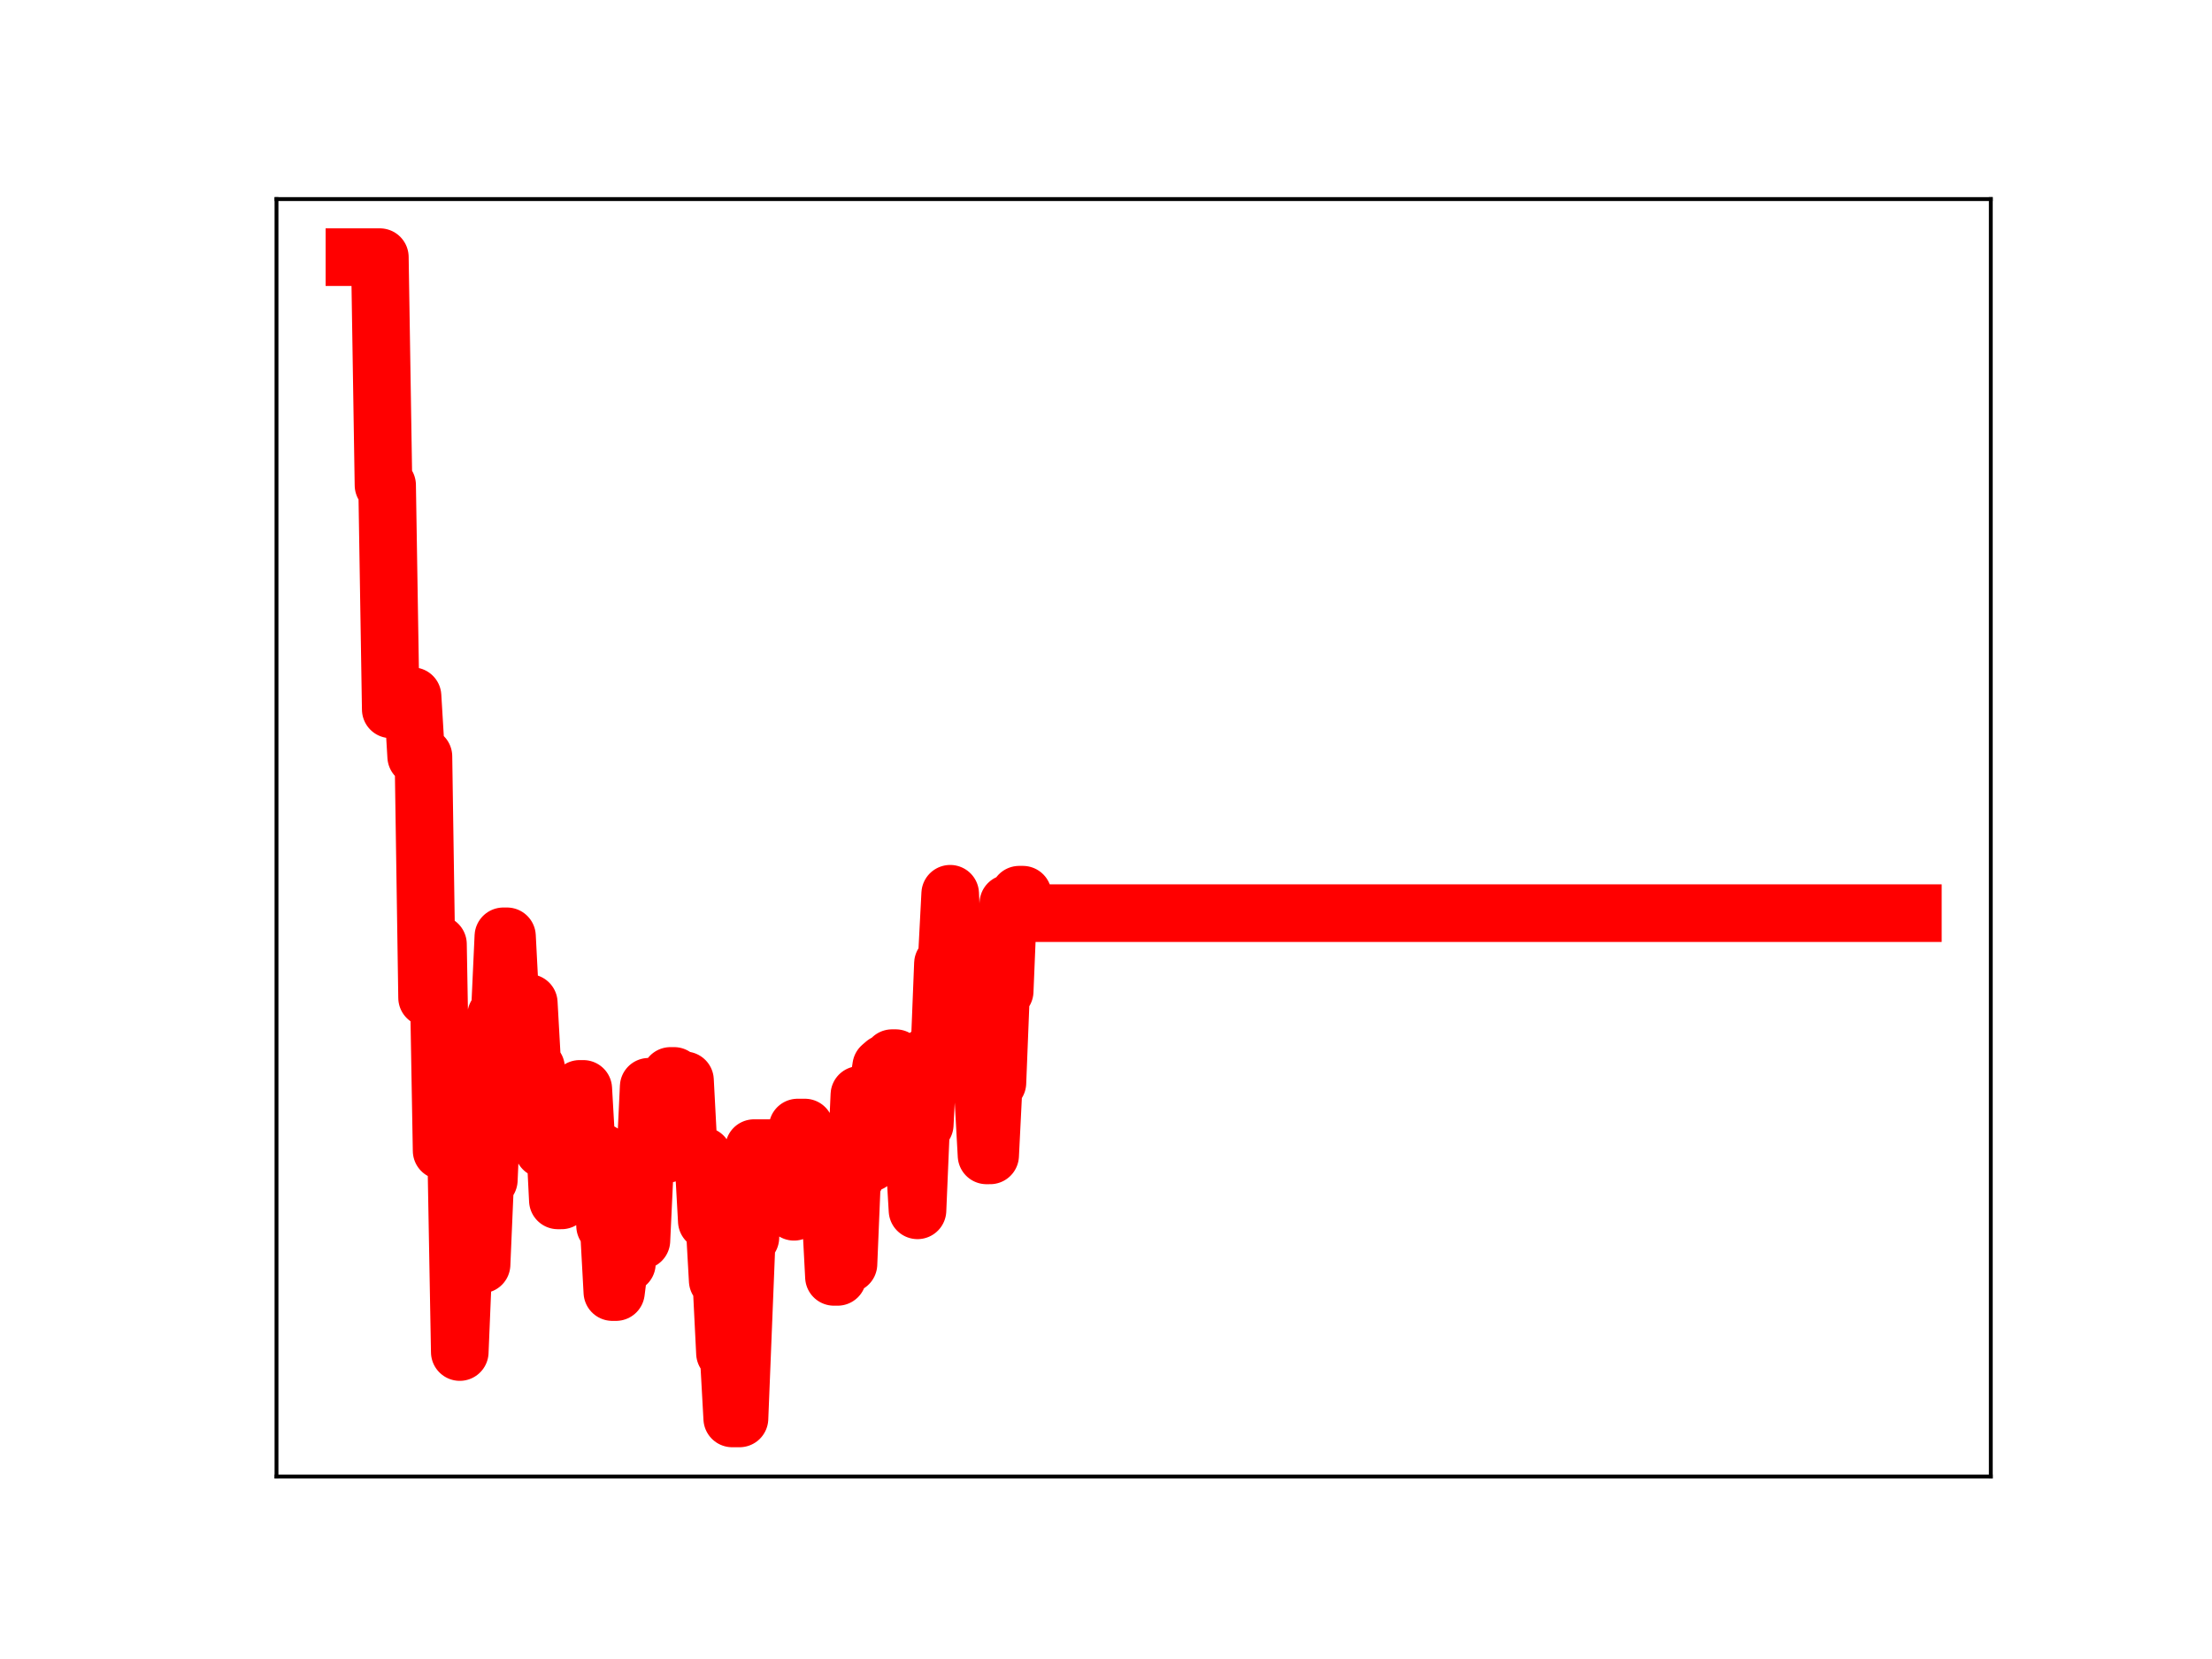 <?xml version="1.0" encoding="utf-8" standalone="no"?>
<!DOCTYPE svg PUBLIC "-//W3C//DTD SVG 1.1//EN"
  "http://www.w3.org/Graphics/SVG/1.1/DTD/svg11.dtd">
<!-- Created with matplotlib (https://matplotlib.org/) -->
<svg height="345.6pt" version="1.1" viewBox="0 0 460.8 345.6" width="460.8pt" xmlns="http://www.w3.org/2000/svg" xmlns:xlink="http://www.w3.org/1999/xlink">
 <defs>
  <style type="text/css">
*{stroke-linecap:butt;stroke-linejoin:round;}
  </style>
 </defs>
 <g id="figure_1">
  <g id="patch_1">
   <path d="M 0 345.6 
L 460.8 345.6 
L 460.8 0 
L 0 0 
z
" style="fill:#ffffff;"/>
  </g>
  <g id="axes_1">
   <g id="patch_2">
    <path d="M 57.6 307.584 
L 414.72 307.584 
L 414.72 41.472 
L 57.6 41.472 
z
" style="fill:#ffffff;"/>
   </g>
   <g id="line2d_1">
    <path clip-path="url(#pe9390fea68)" d="M 73.833 53.568 
L 79.13 53.568 
L 79.887 101.063 
L 80.644 101.063 
L 81.4 147.776 
L 82.914 147.776 
L 83.671 146.88 
L 85.184 146.88 
L 85.941 145.022 
L 86.698 157.586 
L 88.211 157.586 
L 88.968 207.838 
L 89.725 196.695 
L 91.238 196.695 
L 91.995 239.716 
L 95.022 239.716 
L 95.779 281.657 
L 96.536 263.405 
L 100.32 263.405 
L 101.076 245.814 
L 101.833 245.814 
L 103.347 211.512 
L 104.104 211.512 
L 104.86 195.05 
L 105.617 195.05 
L 106.374 209.69 
L 107.131 209.69 
L 107.887 225.848 
L 108.644 225.848 
L 109.401 208.929 
L 110.158 208.929 
L 110.914 222.459 
L 111.671 222.459 
L 112.428 237.158 
L 113.185 239.39 
L 113.942 239.39 
L 114.698 235.001 
L 115.455 235.001 
L 116.212 250.066 
L 116.969 250.066 
L 117.725 244.747 
L 118.482 245.016 
L 119.996 245.016 
L 120.752 226.834 
L 121.509 226.834 
L 122.266 240.073 
L 125.293 240.029 
L 126.05 255.371 
L 126.807 255.371 
L 127.563 269.164 
L 128.32 269.164 
L 129.077 263.234 
L 130.591 263.234 
L 131.347 245.144 
L 132.104 245.144 
L 132.861 258.425 
L 133.618 258.425 
L 135.131 226.391 
L 138.158 226.391 
L 138.915 240.4 
L 139.672 224.133 
L 140.429 224.133 
L 141.185 225.052 
L 142.699 225.052 
L 143.456 239.458 
L 144.212 239.458 
L 144.969 240.791 
L 146.483 240.791 
L 147.239 254.36 
L 147.996 254.36 
L 148.753 253.322 
L 149.51 266.761 
L 150.267 266.761 
L 151.023 281.877 
L 151.78 281.877 
L 152.537 295.488 
L 154.05 295.488 
L 155.564 257.805 
L 156.321 257.805 
L 157.077 239.174 
L 164.645 239.174 
L 165.402 252.437 
L 166.159 234.887 
L 167.672 234.887 
L 168.429 249.719 
L 169.186 249.719 
L 169.943 244.408 
L 170.699 244.408 
L 171.456 239.473 
L 172.213 251.59 
L 172.97 251.59 
L 173.726 266 
L 174.483 266 
L 175.24 263.314 
L 176.754 263.314 
L 177.51 245.076 
L 178.267 245.076 
L 179.024 228.081 
L 179.781 228.081 
L 180.537 242.243 
L 181.294 242.243 
L 182.051 227.094 
L 182.808 227.094 
L 183.564 222.179 
L 184.321 221.526 
L 185.078 221.526 
L 185.835 220.429 
L 186.592 220.429 
L 187.348 221.498 
L 188.105 238.44 
L 188.862 238.44 
L 189.619 239.37 
L 190.375 239.37 
L 191.132 252.135 
L 191.889 234.267 
L 192.646 234.267 
L 193.402 219.761 
L 195.673 219.761 
L 196.43 200.728 
L 197.186 200.728 
L 197.943 186.183 
L 198.7 202.512 
L 199.457 202.512 
L 200.213 217.159 
L 200.97 217.159 
L 201.727 200.321 
L 202.484 200.321 
L 203.24 213.338 
L 203.997 213.338 
L 205.511 240.692 
L 206.268 240.692 
L 207.024 225.564 
L 207.781 225.564 
L 208.538 206.494 
L 209.295 206.494 
L 210.051 188.197 
L 211.565 188.197 
L 212.322 186.379 
L 213.078 186.379 
L 213.835 190.225 
L 398.487 190.225 
L 398.487 190.225 
" style="fill:none;stroke:#ff0000;stroke-linecap:square;stroke-width:12;"/>
    <defs>
     <path d="M 0 3 
C 0.796 3 1.559 2.684 2.121 2.121 
C 2.684 1.559 3 0.796 3 0 
C 3 -0.796 2.684 -1.559 2.121 -2.121 
C 1.559 -2.684 0.796 -3 0 -3 
C -0.796 -3 -1.559 -2.684 -2.121 -2.121 
C -2.684 -1.559 -3 -0.796 -3 0 
C -3 0.796 -2.684 1.559 -2.121 2.121 
C -1.559 2.684 -0.796 3 0 3 
z
" id="m826815e03c" style="stroke:#ff0000;"/>
    </defs>
    <g clip-path="url(#pe9390fea68)">
     <use style="fill:#ff0000;stroke:#ff0000;" x="73.833" xlink:href="#m826815e03c" y="53.568"/>
     <use style="fill:#ff0000;stroke:#ff0000;" x="74.589" xlink:href="#m826815e03c" y="53.568"/>
     <use style="fill:#ff0000;stroke:#ff0000;" x="75.346" xlink:href="#m826815e03c" y="53.568"/>
     <use style="fill:#ff0000;stroke:#ff0000;" x="76.103" xlink:href="#m826815e03c" y="53.568"/>
     <use style="fill:#ff0000;stroke:#ff0000;" x="76.86" xlink:href="#m826815e03c" y="53.568"/>
     <use style="fill:#ff0000;stroke:#ff0000;" x="77.617" xlink:href="#m826815e03c" y="53.568"/>
     <use style="fill:#ff0000;stroke:#ff0000;" x="78.373" xlink:href="#m826815e03c" y="53.568"/>
     <use style="fill:#ff0000;stroke:#ff0000;" x="79.13" xlink:href="#m826815e03c" y="53.568"/>
     <use style="fill:#ff0000;stroke:#ff0000;" x="79.887" xlink:href="#m826815e03c" y="101.063"/>
     <use style="fill:#ff0000;stroke:#ff0000;" x="80.644" xlink:href="#m826815e03c" y="101.063"/>
     <use style="fill:#ff0000;stroke:#ff0000;" x="81.4" xlink:href="#m826815e03c" y="147.776"/>
     <use style="fill:#ff0000;stroke:#ff0000;" x="82.157" xlink:href="#m826815e03c" y="147.776"/>
     <use style="fill:#ff0000;stroke:#ff0000;" x="82.914" xlink:href="#m826815e03c" y="147.776"/>
     <use style="fill:#ff0000;stroke:#ff0000;" x="83.671" xlink:href="#m826815e03c" y="146.88"/>
     <use style="fill:#ff0000;stroke:#ff0000;" x="84.428" xlink:href="#m826815e03c" y="146.88"/>
     <use style="fill:#ff0000;stroke:#ff0000;" x="85.184" xlink:href="#m826815e03c" y="146.88"/>
     <use style="fill:#ff0000;stroke:#ff0000;" x="85.941" xlink:href="#m826815e03c" y="145.022"/>
     <use style="fill:#ff0000;stroke:#ff0000;" x="86.698" xlink:href="#m826815e03c" y="157.586"/>
     <use style="fill:#ff0000;stroke:#ff0000;" x="87.455" xlink:href="#m826815e03c" y="157.586"/>
     <use style="fill:#ff0000;stroke:#ff0000;" x="88.211" xlink:href="#m826815e03c" y="157.586"/>
     <use style="fill:#ff0000;stroke:#ff0000;" x="88.968" xlink:href="#m826815e03c" y="207.838"/>
     <use style="fill:#ff0000;stroke:#ff0000;" x="89.725" xlink:href="#m826815e03c" y="196.695"/>
     <use style="fill:#ff0000;stroke:#ff0000;" x="90.482" xlink:href="#m826815e03c" y="196.695"/>
     <use style="fill:#ff0000;stroke:#ff0000;" x="91.238" xlink:href="#m826815e03c" y="196.695"/>
     <use style="fill:#ff0000;stroke:#ff0000;" x="91.995" xlink:href="#m826815e03c" y="239.716"/>
     <use style="fill:#ff0000;stroke:#ff0000;" x="92.752" xlink:href="#m826815e03c" y="239.716"/>
     <use style="fill:#ff0000;stroke:#ff0000;" x="93.509" xlink:href="#m826815e03c" y="239.716"/>
     <use style="fill:#ff0000;stroke:#ff0000;" x="94.266" xlink:href="#m826815e03c" y="239.716"/>
     <use style="fill:#ff0000;stroke:#ff0000;" x="95.022" xlink:href="#m826815e03c" y="239.716"/>
     <use style="fill:#ff0000;stroke:#ff0000;" x="95.779" xlink:href="#m826815e03c" y="281.657"/>
     <use style="fill:#ff0000;stroke:#ff0000;" x="96.536" xlink:href="#m826815e03c" y="263.405"/>
     <use style="fill:#ff0000;stroke:#ff0000;" x="97.293" xlink:href="#m826815e03c" y="263.405"/>
     <use style="fill:#ff0000;stroke:#ff0000;" x="98.049" xlink:href="#m826815e03c" y="263.405"/>
     <use style="fill:#ff0000;stroke:#ff0000;" x="98.806" xlink:href="#m826815e03c" y="263.405"/>
     <use style="fill:#ff0000;stroke:#ff0000;" x="99.563" xlink:href="#m826815e03c" y="263.405"/>
     <use style="fill:#ff0000;stroke:#ff0000;" x="100.32" xlink:href="#m826815e03c" y="263.405"/>
     <use style="fill:#ff0000;stroke:#ff0000;" x="101.076" xlink:href="#m826815e03c" y="245.814"/>
     <use style="fill:#ff0000;stroke:#ff0000;" x="101.833" xlink:href="#m826815e03c" y="245.814"/>
     <use style="fill:#ff0000;stroke:#ff0000;" x="102.59" xlink:href="#m826815e03c" y="228.346"/>
     <use style="fill:#ff0000;stroke:#ff0000;" x="103.347" xlink:href="#m826815e03c" y="211.512"/>
     <use style="fill:#ff0000;stroke:#ff0000;" x="104.104" xlink:href="#m826815e03c" y="211.512"/>
     <use style="fill:#ff0000;stroke:#ff0000;" x="104.86" xlink:href="#m826815e03c" y="195.05"/>
     <use style="fill:#ff0000;stroke:#ff0000;" x="105.617" xlink:href="#m826815e03c" y="195.05"/>
     <use style="fill:#ff0000;stroke:#ff0000;" x="106.374" xlink:href="#m826815e03c" y="209.69"/>
     <use style="fill:#ff0000;stroke:#ff0000;" x="107.131" xlink:href="#m826815e03c" y="209.69"/>
     <use style="fill:#ff0000;stroke:#ff0000;" x="107.887" xlink:href="#m826815e03c" y="225.848"/>
     <use style="fill:#ff0000;stroke:#ff0000;" x="108.644" xlink:href="#m826815e03c" y="225.848"/>
     <use style="fill:#ff0000;stroke:#ff0000;" x="109.401" xlink:href="#m826815e03c" y="208.929"/>
     <use style="fill:#ff0000;stroke:#ff0000;" x="110.158" xlink:href="#m826815e03c" y="208.929"/>
     <use style="fill:#ff0000;stroke:#ff0000;" x="110.914" xlink:href="#m826815e03c" y="222.459"/>
     <use style="fill:#ff0000;stroke:#ff0000;" x="111.671" xlink:href="#m826815e03c" y="222.459"/>
     <use style="fill:#ff0000;stroke:#ff0000;" x="112.428" xlink:href="#m826815e03c" y="237.158"/>
     <use style="fill:#ff0000;stroke:#ff0000;" x="113.185" xlink:href="#m826815e03c" y="239.39"/>
     <use style="fill:#ff0000;stroke:#ff0000;" x="113.942" xlink:href="#m826815e03c" y="239.39"/>
     <use style="fill:#ff0000;stroke:#ff0000;" x="114.698" xlink:href="#m826815e03c" y="235.001"/>
     <use style="fill:#ff0000;stroke:#ff0000;" x="115.455" xlink:href="#m826815e03c" y="235.001"/>
     <use style="fill:#ff0000;stroke:#ff0000;" x="116.212" xlink:href="#m826815e03c" y="250.066"/>
     <use style="fill:#ff0000;stroke:#ff0000;" x="116.969" xlink:href="#m826815e03c" y="250.066"/>
     <use style="fill:#ff0000;stroke:#ff0000;" x="117.725" xlink:href="#m826815e03c" y="244.747"/>
     <use style="fill:#ff0000;stroke:#ff0000;" x="118.482" xlink:href="#m826815e03c" y="245.016"/>
     <use style="fill:#ff0000;stroke:#ff0000;" x="119.239" xlink:href="#m826815e03c" y="245.016"/>
     <use style="fill:#ff0000;stroke:#ff0000;" x="119.996" xlink:href="#m826815e03c" y="245.016"/>
     <use style="fill:#ff0000;stroke:#ff0000;" x="120.752" xlink:href="#m826815e03c" y="226.834"/>
     <use style="fill:#ff0000;stroke:#ff0000;" x="121.509" xlink:href="#m826815e03c" y="226.834"/>
     <use style="fill:#ff0000;stroke:#ff0000;" x="122.266" xlink:href="#m826815e03c" y="240.073"/>
     <use style="fill:#ff0000;stroke:#ff0000;" x="123.023" xlink:href="#m826815e03c" y="240.073"/>
     <use style="fill:#ff0000;stroke:#ff0000;" x="123.78" xlink:href="#m826815e03c" y="240.029"/>
     <use style="fill:#ff0000;stroke:#ff0000;" x="124.536" xlink:href="#m826815e03c" y="240.029"/>
     <use style="fill:#ff0000;stroke:#ff0000;" x="125.293" xlink:href="#m826815e03c" y="240.029"/>
     <use style="fill:#ff0000;stroke:#ff0000;" x="126.05" xlink:href="#m826815e03c" y="255.371"/>
     <use style="fill:#ff0000;stroke:#ff0000;" x="126.807" xlink:href="#m826815e03c" y="255.371"/>
     <use style="fill:#ff0000;stroke:#ff0000;" x="127.563" xlink:href="#m826815e03c" y="269.164"/>
     <use style="fill:#ff0000;stroke:#ff0000;" x="128.32" xlink:href="#m826815e03c" y="269.164"/>
     <use style="fill:#ff0000;stroke:#ff0000;" x="129.077" xlink:href="#m826815e03c" y="263.234"/>
     <use style="fill:#ff0000;stroke:#ff0000;" x="129.834" xlink:href="#m826815e03c" y="263.234"/>
     <use style="fill:#ff0000;stroke:#ff0000;" x="130.591" xlink:href="#m826815e03c" y="263.234"/>
     <use style="fill:#ff0000;stroke:#ff0000;" x="131.347" xlink:href="#m826815e03c" y="245.144"/>
     <use style="fill:#ff0000;stroke:#ff0000;" x="132.104" xlink:href="#m826815e03c" y="245.144"/>
     <use style="fill:#ff0000;stroke:#ff0000;" x="132.861" xlink:href="#m826815e03c" y="258.425"/>
     <use style="fill:#ff0000;stroke:#ff0000;" x="133.618" xlink:href="#m826815e03c" y="258.425"/>
     <use style="fill:#ff0000;stroke:#ff0000;" x="134.374" xlink:href="#m826815e03c" y="242.872"/>
     <use style="fill:#ff0000;stroke:#ff0000;" x="135.131" xlink:href="#m826815e03c" y="226.391"/>
     <use style="fill:#ff0000;stroke:#ff0000;" x="135.888" xlink:href="#m826815e03c" y="226.391"/>
     <use style="fill:#ff0000;stroke:#ff0000;" x="136.645" xlink:href="#m826815e03c" y="226.391"/>
     <use style="fill:#ff0000;stroke:#ff0000;" x="137.401" xlink:href="#m826815e03c" y="226.391"/>
     <use style="fill:#ff0000;stroke:#ff0000;" x="138.158" xlink:href="#m826815e03c" y="226.391"/>
     <use style="fill:#ff0000;stroke:#ff0000;" x="138.915" xlink:href="#m826815e03c" y="240.4"/>
     <use style="fill:#ff0000;stroke:#ff0000;" x="139.672" xlink:href="#m826815e03c" y="224.133"/>
     <use style="fill:#ff0000;stroke:#ff0000;" x="140.429" xlink:href="#m826815e03c" y="224.133"/>
     <use style="fill:#ff0000;stroke:#ff0000;" x="141.185" xlink:href="#m826815e03c" y="225.052"/>
     <use style="fill:#ff0000;stroke:#ff0000;" x="141.942" xlink:href="#m826815e03c" y="225.052"/>
     <use style="fill:#ff0000;stroke:#ff0000;" x="142.699" xlink:href="#m826815e03c" y="225.052"/>
     <use style="fill:#ff0000;stroke:#ff0000;" x="143.456" xlink:href="#m826815e03c" y="239.458"/>
     <use style="fill:#ff0000;stroke:#ff0000;" x="144.212" xlink:href="#m826815e03c" y="239.458"/>
     <use style="fill:#ff0000;stroke:#ff0000;" x="144.969" xlink:href="#m826815e03c" y="240.791"/>
     <use style="fill:#ff0000;stroke:#ff0000;" x="145.726" xlink:href="#m826815e03c" y="240.791"/>
     <use style="fill:#ff0000;stroke:#ff0000;" x="146.483" xlink:href="#m826815e03c" y="240.791"/>
     <use style="fill:#ff0000;stroke:#ff0000;" x="147.239" xlink:href="#m826815e03c" y="254.36"/>
     <use style="fill:#ff0000;stroke:#ff0000;" x="147.996" xlink:href="#m826815e03c" y="254.36"/>
     <use style="fill:#ff0000;stroke:#ff0000;" x="148.753" xlink:href="#m826815e03c" y="253.322"/>
     <use style="fill:#ff0000;stroke:#ff0000;" x="149.51" xlink:href="#m826815e03c" y="266.761"/>
     <use style="fill:#ff0000;stroke:#ff0000;" x="150.267" xlink:href="#m826815e03c" y="266.761"/>
     <use style="fill:#ff0000;stroke:#ff0000;" x="151.023" xlink:href="#m826815e03c" y="281.877"/>
     <use style="fill:#ff0000;stroke:#ff0000;" x="151.78" xlink:href="#m826815e03c" y="281.877"/>
     <use style="fill:#ff0000;stroke:#ff0000;" x="152.537" xlink:href="#m826815e03c" y="295.488"/>
     <use style="fill:#ff0000;stroke:#ff0000;" x="153.294" xlink:href="#m826815e03c" y="295.488"/>
     <use style="fill:#ff0000;stroke:#ff0000;" x="154.05" xlink:href="#m826815e03c" y="295.488"/>
     <use style="fill:#ff0000;stroke:#ff0000;" x="154.807" xlink:href="#m826815e03c" y="276.557"/>
     <use style="fill:#ff0000;stroke:#ff0000;" x="155.564" xlink:href="#m826815e03c" y="257.805"/>
     <use style="fill:#ff0000;stroke:#ff0000;" x="156.321" xlink:href="#m826815e03c" y="257.805"/>
     <use style="fill:#ff0000;stroke:#ff0000;" x="157.077" xlink:href="#m826815e03c" y="239.174"/>
     <use style="fill:#ff0000;stroke:#ff0000;" x="157.834" xlink:href="#m826815e03c" y="239.174"/>
     <use style="fill:#ff0000;stroke:#ff0000;" x="158.591" xlink:href="#m826815e03c" y="239.174"/>
     <use style="fill:#ff0000;stroke:#ff0000;" x="159.348" xlink:href="#m826815e03c" y="239.174"/>
     <use style="fill:#ff0000;stroke:#ff0000;" x="160.105" xlink:href="#m826815e03c" y="239.174"/>
     <use style="fill:#ff0000;stroke:#ff0000;" x="160.861" xlink:href="#m826815e03c" y="239.174"/>
     <use style="fill:#ff0000;stroke:#ff0000;" x="161.618" xlink:href="#m826815e03c" y="239.174"/>
     <use style="fill:#ff0000;stroke:#ff0000;" x="162.375" xlink:href="#m826815e03c" y="239.174"/>
     <use style="fill:#ff0000;stroke:#ff0000;" x="163.132" xlink:href="#m826815e03c" y="239.174"/>
     <use style="fill:#ff0000;stroke:#ff0000;" x="163.888" xlink:href="#m826815e03c" y="239.174"/>
     <use style="fill:#ff0000;stroke:#ff0000;" x="164.645" xlink:href="#m826815e03c" y="239.174"/>
     <use style="fill:#ff0000;stroke:#ff0000;" x="165.402" xlink:href="#m826815e03c" y="252.437"/>
     <use style="fill:#ff0000;stroke:#ff0000;" x="166.159" xlink:href="#m826815e03c" y="234.887"/>
     <use style="fill:#ff0000;stroke:#ff0000;" x="166.915" xlink:href="#m826815e03c" y="234.887"/>
     <use style="fill:#ff0000;stroke:#ff0000;" x="167.672" xlink:href="#m826815e03c" y="234.887"/>
     <use style="fill:#ff0000;stroke:#ff0000;" x="168.429" xlink:href="#m826815e03c" y="249.719"/>
     <use style="fill:#ff0000;stroke:#ff0000;" x="169.186" xlink:href="#m826815e03c" y="249.719"/>
     <use style="fill:#ff0000;stroke:#ff0000;" x="169.943" xlink:href="#m826815e03c" y="244.408"/>
     <use style="fill:#ff0000;stroke:#ff0000;" x="170.699" xlink:href="#m826815e03c" y="244.408"/>
     <use style="fill:#ff0000;stroke:#ff0000;" x="171.456" xlink:href="#m826815e03c" y="239.473"/>
     <use style="fill:#ff0000;stroke:#ff0000;" x="172.213" xlink:href="#m826815e03c" y="251.59"/>
     <use style="fill:#ff0000;stroke:#ff0000;" x="172.97" xlink:href="#m826815e03c" y="251.59"/>
     <use style="fill:#ff0000;stroke:#ff0000;" x="173.726" xlink:href="#m826815e03c" y="266"/>
     <use style="fill:#ff0000;stroke:#ff0000;" x="174.483" xlink:href="#m826815e03c" y="266"/>
     <use style="fill:#ff0000;stroke:#ff0000;" x="175.24" xlink:href="#m826815e03c" y="263.314"/>
     <use style="fill:#ff0000;stroke:#ff0000;" x="175.997" xlink:href="#m826815e03c" y="263.314"/>
     <use style="fill:#ff0000;stroke:#ff0000;" x="176.754" xlink:href="#m826815e03c" y="263.314"/>
     <use style="fill:#ff0000;stroke:#ff0000;" x="177.51" xlink:href="#m826815e03c" y="245.076"/>
     <use style="fill:#ff0000;stroke:#ff0000;" x="178.267" xlink:href="#m826815e03c" y="245.076"/>
     <use style="fill:#ff0000;stroke:#ff0000;" x="179.024" xlink:href="#m826815e03c" y="228.081"/>
     <use style="fill:#ff0000;stroke:#ff0000;" x="179.781" xlink:href="#m826815e03c" y="228.081"/>
     <use style="fill:#ff0000;stroke:#ff0000;" x="180.537" xlink:href="#m826815e03c" y="242.243"/>
     <use style="fill:#ff0000;stroke:#ff0000;" x="181.294" xlink:href="#m826815e03c" y="242.243"/>
     <use style="fill:#ff0000;stroke:#ff0000;" x="182.051" xlink:href="#m826815e03c" y="227.094"/>
     <use style="fill:#ff0000;stroke:#ff0000;" x="182.808" xlink:href="#m826815e03c" y="227.094"/>
     <use style="fill:#ff0000;stroke:#ff0000;" x="183.564" xlink:href="#m826815e03c" y="222.179"/>
     <use style="fill:#ff0000;stroke:#ff0000;" x="184.321" xlink:href="#m826815e03c" y="221.526"/>
     <use style="fill:#ff0000;stroke:#ff0000;" x="185.078" xlink:href="#m826815e03c" y="221.526"/>
     <use style="fill:#ff0000;stroke:#ff0000;" x="185.835" xlink:href="#m826815e03c" y="220.429"/>
     <use style="fill:#ff0000;stroke:#ff0000;" x="186.592" xlink:href="#m826815e03c" y="220.429"/>
     <use style="fill:#ff0000;stroke:#ff0000;" x="187.348" xlink:href="#m826815e03c" y="221.498"/>
     <use style="fill:#ff0000;stroke:#ff0000;" x="188.105" xlink:href="#m826815e03c" y="238.44"/>
     <use style="fill:#ff0000;stroke:#ff0000;" x="188.862" xlink:href="#m826815e03c" y="238.44"/>
     <use style="fill:#ff0000;stroke:#ff0000;" x="189.619" xlink:href="#m826815e03c" y="239.37"/>
     <use style="fill:#ff0000;stroke:#ff0000;" x="190.375" xlink:href="#m826815e03c" y="239.37"/>
     <use style="fill:#ff0000;stroke:#ff0000;" x="191.132" xlink:href="#m826815e03c" y="252.135"/>
     <use style="fill:#ff0000;stroke:#ff0000;" x="191.889" xlink:href="#m826815e03c" y="234.267"/>
     <use style="fill:#ff0000;stroke:#ff0000;" x="192.646" xlink:href="#m826815e03c" y="234.267"/>
     <use style="fill:#ff0000;stroke:#ff0000;" x="193.402" xlink:href="#m826815e03c" y="219.761"/>
     <use style="fill:#ff0000;stroke:#ff0000;" x="194.159" xlink:href="#m826815e03c" y="219.761"/>
     <use style="fill:#ff0000;stroke:#ff0000;" x="194.916" xlink:href="#m826815e03c" y="219.761"/>
     <use style="fill:#ff0000;stroke:#ff0000;" x="195.673" xlink:href="#m826815e03c" y="219.761"/>
     <use style="fill:#ff0000;stroke:#ff0000;" x="196.43" xlink:href="#m826815e03c" y="200.728"/>
     <use style="fill:#ff0000;stroke:#ff0000;" x="197.186" xlink:href="#m826815e03c" y="200.728"/>
     <use style="fill:#ff0000;stroke:#ff0000;" x="197.943" xlink:href="#m826815e03c" y="186.183"/>
     <use style="fill:#ff0000;stroke:#ff0000;" x="198.7" xlink:href="#m826815e03c" y="202.512"/>
     <use style="fill:#ff0000;stroke:#ff0000;" x="199.457" xlink:href="#m826815e03c" y="202.512"/>
     <use style="fill:#ff0000;stroke:#ff0000;" x="200.213" xlink:href="#m826815e03c" y="217.159"/>
     <use style="fill:#ff0000;stroke:#ff0000;" x="200.97" xlink:href="#m826815e03c" y="217.159"/>
     <use style="fill:#ff0000;stroke:#ff0000;" x="201.727" xlink:href="#m826815e03c" y="200.321"/>
     <use style="fill:#ff0000;stroke:#ff0000;" x="202.484" xlink:href="#m826815e03c" y="200.321"/>
     <use style="fill:#ff0000;stroke:#ff0000;" x="203.24" xlink:href="#m826815e03c" y="213.338"/>
     <use style="fill:#ff0000;stroke:#ff0000;" x="203.997" xlink:href="#m826815e03c" y="213.338"/>
     <use style="fill:#ff0000;stroke:#ff0000;" x="204.754" xlink:href="#m826815e03c" y="226.774"/>
     <use style="fill:#ff0000;stroke:#ff0000;" x="205.511" xlink:href="#m826815e03c" y="240.692"/>
     <use style="fill:#ff0000;stroke:#ff0000;" x="206.268" xlink:href="#m826815e03c" y="240.692"/>
     <use style="fill:#ff0000;stroke:#ff0000;" x="207.024" xlink:href="#m826815e03c" y="225.564"/>
     <use style="fill:#ff0000;stroke:#ff0000;" x="207.781" xlink:href="#m826815e03c" y="225.564"/>
     <use style="fill:#ff0000;stroke:#ff0000;" x="208.538" xlink:href="#m826815e03c" y="206.494"/>
     <use style="fill:#ff0000;stroke:#ff0000;" x="209.295" xlink:href="#m826815e03c" y="206.494"/>
     <use style="fill:#ff0000;stroke:#ff0000;" x="210.051" xlink:href="#m826815e03c" y="188.197"/>
     <use style="fill:#ff0000;stroke:#ff0000;" x="210.808" xlink:href="#m826815e03c" y="188.197"/>
     <use style="fill:#ff0000;stroke:#ff0000;" x="211.565" xlink:href="#m826815e03c" y="188.197"/>
     <use style="fill:#ff0000;stroke:#ff0000;" x="212.322" xlink:href="#m826815e03c" y="186.379"/>
     <use style="fill:#ff0000;stroke:#ff0000;" x="213.078" xlink:href="#m826815e03c" y="186.379"/>
     <use style="fill:#ff0000;stroke:#ff0000;" x="213.835" xlink:href="#m826815e03c" y="190.225"/>
     <use style="fill:#ff0000;stroke:#ff0000;" x="214.592" xlink:href="#m826815e03c" y="190.225"/>
     <use style="fill:#ff0000;stroke:#ff0000;" x="215.349" xlink:href="#m826815e03c" y="190.225"/>
     <use style="fill:#ff0000;stroke:#ff0000;" x="216.106" xlink:href="#m826815e03c" y="190.225"/>
     <use style="fill:#ff0000;stroke:#ff0000;" x="216.862" xlink:href="#m826815e03c" y="190.225"/>
     <use style="fill:#ff0000;stroke:#ff0000;" x="217.619" xlink:href="#m826815e03c" y="190.225"/>
     <use style="fill:#ff0000;stroke:#ff0000;" x="218.376" xlink:href="#m826815e03c" y="190.225"/>
     <use style="fill:#ff0000;stroke:#ff0000;" x="219.133" xlink:href="#m826815e03c" y="190.225"/>
     <use style="fill:#ff0000;stroke:#ff0000;" x="219.889" xlink:href="#m826815e03c" y="190.225"/>
     <use style="fill:#ff0000;stroke:#ff0000;" x="220.646" xlink:href="#m826815e03c" y="190.225"/>
     <use style="fill:#ff0000;stroke:#ff0000;" x="221.403" xlink:href="#m826815e03c" y="190.225"/>
     <use style="fill:#ff0000;stroke:#ff0000;" x="222.16" xlink:href="#m826815e03c" y="190.225"/>
     <use style="fill:#ff0000;stroke:#ff0000;" x="222.917" xlink:href="#m826815e03c" y="190.225"/>
     <use style="fill:#ff0000;stroke:#ff0000;" x="223.673" xlink:href="#m826815e03c" y="190.225"/>
     <use style="fill:#ff0000;stroke:#ff0000;" x="224.43" xlink:href="#m826815e03c" y="190.225"/>
     <use style="fill:#ff0000;stroke:#ff0000;" x="225.187" xlink:href="#m826815e03c" y="190.225"/>
     <use style="fill:#ff0000;stroke:#ff0000;" x="225.944" xlink:href="#m826815e03c" y="190.225"/>
     <use style="fill:#ff0000;stroke:#ff0000;" x="226.7" xlink:href="#m826815e03c" y="190.225"/>
     <use style="fill:#ff0000;stroke:#ff0000;" x="227.457" xlink:href="#m826815e03c" y="190.225"/>
     <use style="fill:#ff0000;stroke:#ff0000;" x="228.214" xlink:href="#m826815e03c" y="190.225"/>
     <use style="fill:#ff0000;stroke:#ff0000;" x="228.971" xlink:href="#m826815e03c" y="190.225"/>
     <use style="fill:#ff0000;stroke:#ff0000;" x="229.727" xlink:href="#m826815e03c" y="190.225"/>
     <use style="fill:#ff0000;stroke:#ff0000;" x="230.484" xlink:href="#m826815e03c" y="190.225"/>
     <use style="fill:#ff0000;stroke:#ff0000;" x="231.241" xlink:href="#m826815e03c" y="190.225"/>
     <use style="fill:#ff0000;stroke:#ff0000;" x="231.998" xlink:href="#m826815e03c" y="190.225"/>
     <use style="fill:#ff0000;stroke:#ff0000;" x="232.755" xlink:href="#m826815e03c" y="190.225"/>
     <use style="fill:#ff0000;stroke:#ff0000;" x="233.511" xlink:href="#m826815e03c" y="190.225"/>
     <use style="fill:#ff0000;stroke:#ff0000;" x="234.268" xlink:href="#m826815e03c" y="190.225"/>
     <use style="fill:#ff0000;stroke:#ff0000;" x="235.025" xlink:href="#m826815e03c" y="190.225"/>
     <use style="fill:#ff0000;stroke:#ff0000;" x="235.782" xlink:href="#m826815e03c" y="190.225"/>
     <use style="fill:#ff0000;stroke:#ff0000;" x="236.538" xlink:href="#m826815e03c" y="190.225"/>
     <use style="fill:#ff0000;stroke:#ff0000;" x="237.295" xlink:href="#m826815e03c" y="190.225"/>
     <use style="fill:#ff0000;stroke:#ff0000;" x="238.052" xlink:href="#m826815e03c" y="190.225"/>
     <use style="fill:#ff0000;stroke:#ff0000;" x="238.809" xlink:href="#m826815e03c" y="190.225"/>
     <use style="fill:#ff0000;stroke:#ff0000;" x="239.565" xlink:href="#m826815e03c" y="190.225"/>
     <use style="fill:#ff0000;stroke:#ff0000;" x="240.322" xlink:href="#m826815e03c" y="190.225"/>
     <use style="fill:#ff0000;stroke:#ff0000;" x="241.079" xlink:href="#m826815e03c" y="190.225"/>
     <use style="fill:#ff0000;stroke:#ff0000;" x="241.836" xlink:href="#m826815e03c" y="190.225"/>
     <use style="fill:#ff0000;stroke:#ff0000;" x="242.593" xlink:href="#m826815e03c" y="190.225"/>
     <use style="fill:#ff0000;stroke:#ff0000;" x="243.349" xlink:href="#m826815e03c" y="190.225"/>
     <use style="fill:#ff0000;stroke:#ff0000;" x="244.106" xlink:href="#m826815e03c" y="190.225"/>
     <use style="fill:#ff0000;stroke:#ff0000;" x="244.863" xlink:href="#m826815e03c" y="190.225"/>
     <use style="fill:#ff0000;stroke:#ff0000;" x="245.62" xlink:href="#m826815e03c" y="190.225"/>
     <use style="fill:#ff0000;stroke:#ff0000;" x="246.376" xlink:href="#m826815e03c" y="190.225"/>
     <use style="fill:#ff0000;stroke:#ff0000;" x="247.133" xlink:href="#m826815e03c" y="190.225"/>
     <use style="fill:#ff0000;stroke:#ff0000;" x="247.89" xlink:href="#m826815e03c" y="190.225"/>
     <use style="fill:#ff0000;stroke:#ff0000;" x="248.647" xlink:href="#m826815e03c" y="190.225"/>
     <use style="fill:#ff0000;stroke:#ff0000;" x="249.403" xlink:href="#m826815e03c" y="190.225"/>
     <use style="fill:#ff0000;stroke:#ff0000;" x="250.16" xlink:href="#m826815e03c" y="190.225"/>
     <use style="fill:#ff0000;stroke:#ff0000;" x="250.917" xlink:href="#m826815e03c" y="190.225"/>
     <use style="fill:#ff0000;stroke:#ff0000;" x="251.674" xlink:href="#m826815e03c" y="190.225"/>
     <use style="fill:#ff0000;stroke:#ff0000;" x="252.431" xlink:href="#m826815e03c" y="190.225"/>
     <use style="fill:#ff0000;stroke:#ff0000;" x="253.187" xlink:href="#m826815e03c" y="190.225"/>
     <use style="fill:#ff0000;stroke:#ff0000;" x="253.944" xlink:href="#m826815e03c" y="190.225"/>
     <use style="fill:#ff0000;stroke:#ff0000;" x="254.701" xlink:href="#m826815e03c" y="190.225"/>
     <use style="fill:#ff0000;stroke:#ff0000;" x="255.458" xlink:href="#m826815e03c" y="190.225"/>
     <use style="fill:#ff0000;stroke:#ff0000;" x="256.214" xlink:href="#m826815e03c" y="190.225"/>
     <use style="fill:#ff0000;stroke:#ff0000;" x="256.971" xlink:href="#m826815e03c" y="190.225"/>
     <use style="fill:#ff0000;stroke:#ff0000;" x="257.728" xlink:href="#m826815e03c" y="190.225"/>
     <use style="fill:#ff0000;stroke:#ff0000;" x="258.485" xlink:href="#m826815e03c" y="190.225"/>
     <use style="fill:#ff0000;stroke:#ff0000;" x="259.241" xlink:href="#m826815e03c" y="190.225"/>
     <use style="fill:#ff0000;stroke:#ff0000;" x="259.998" xlink:href="#m826815e03c" y="190.225"/>
     <use style="fill:#ff0000;stroke:#ff0000;" x="260.755" xlink:href="#m826815e03c" y="190.225"/>
     <use style="fill:#ff0000;stroke:#ff0000;" x="261.512" xlink:href="#m826815e03c" y="190.225"/>
     <use style="fill:#ff0000;stroke:#ff0000;" x="262.269" xlink:href="#m826815e03c" y="190.225"/>
     <use style="fill:#ff0000;stroke:#ff0000;" x="263.025" xlink:href="#m826815e03c" y="190.225"/>
     <use style="fill:#ff0000;stroke:#ff0000;" x="263.782" xlink:href="#m826815e03c" y="190.225"/>
     <use style="fill:#ff0000;stroke:#ff0000;" x="264.539" xlink:href="#m826815e03c" y="190.225"/>
     <use style="fill:#ff0000;stroke:#ff0000;" x="265.296" xlink:href="#m826815e03c" y="190.225"/>
     <use style="fill:#ff0000;stroke:#ff0000;" x="266.052" xlink:href="#m826815e03c" y="190.225"/>
     <use style="fill:#ff0000;stroke:#ff0000;" x="266.809" xlink:href="#m826815e03c" y="190.225"/>
     <use style="fill:#ff0000;stroke:#ff0000;" x="267.566" xlink:href="#m826815e03c" y="190.225"/>
     <use style="fill:#ff0000;stroke:#ff0000;" x="268.323" xlink:href="#m826815e03c" y="190.225"/>
     <use style="fill:#ff0000;stroke:#ff0000;" x="269.08" xlink:href="#m826815e03c" y="190.225"/>
     <use style="fill:#ff0000;stroke:#ff0000;" x="269.836" xlink:href="#m826815e03c" y="190.225"/>
     <use style="fill:#ff0000;stroke:#ff0000;" x="270.593" xlink:href="#m826815e03c" y="190.225"/>
     <use style="fill:#ff0000;stroke:#ff0000;" x="271.35" xlink:href="#m826815e03c" y="190.225"/>
     <use style="fill:#ff0000;stroke:#ff0000;" x="272.107" xlink:href="#m826815e03c" y="190.225"/>
     <use style="fill:#ff0000;stroke:#ff0000;" x="272.863" xlink:href="#m826815e03c" y="190.225"/>
     <use style="fill:#ff0000;stroke:#ff0000;" x="273.62" xlink:href="#m826815e03c" y="190.225"/>
     <use style="fill:#ff0000;stroke:#ff0000;" x="274.377" xlink:href="#m826815e03c" y="190.225"/>
     <use style="fill:#ff0000;stroke:#ff0000;" x="275.134" xlink:href="#m826815e03c" y="190.225"/>
     <use style="fill:#ff0000;stroke:#ff0000;" x="275.89" xlink:href="#m826815e03c" y="190.225"/>
     <use style="fill:#ff0000;stroke:#ff0000;" x="276.647" xlink:href="#m826815e03c" y="190.225"/>
     <use style="fill:#ff0000;stroke:#ff0000;" x="277.404" xlink:href="#m826815e03c" y="190.225"/>
     <use style="fill:#ff0000;stroke:#ff0000;" x="278.161" xlink:href="#m826815e03c" y="190.225"/>
     <use style="fill:#ff0000;stroke:#ff0000;" x="278.918" xlink:href="#m826815e03c" y="190.225"/>
     <use style="fill:#ff0000;stroke:#ff0000;" x="279.674" xlink:href="#m826815e03c" y="190.225"/>
     <use style="fill:#ff0000;stroke:#ff0000;" x="280.431" xlink:href="#m826815e03c" y="190.225"/>
     <use style="fill:#ff0000;stroke:#ff0000;" x="281.188" xlink:href="#m826815e03c" y="190.225"/>
     <use style="fill:#ff0000;stroke:#ff0000;" x="281.945" xlink:href="#m826815e03c" y="190.225"/>
     <use style="fill:#ff0000;stroke:#ff0000;" x="282.701" xlink:href="#m826815e03c" y="190.225"/>
     <use style="fill:#ff0000;stroke:#ff0000;" x="283.458" xlink:href="#m826815e03c" y="190.225"/>
     <use style="fill:#ff0000;stroke:#ff0000;" x="284.215" xlink:href="#m826815e03c" y="190.225"/>
     <use style="fill:#ff0000;stroke:#ff0000;" x="284.972" xlink:href="#m826815e03c" y="190.225"/>
     <use style="fill:#ff0000;stroke:#ff0000;" x="285.728" xlink:href="#m826815e03c" y="190.225"/>
     <use style="fill:#ff0000;stroke:#ff0000;" x="286.485" xlink:href="#m826815e03c" y="190.225"/>
     <use style="fill:#ff0000;stroke:#ff0000;" x="287.242" xlink:href="#m826815e03c" y="190.225"/>
     <use style="fill:#ff0000;stroke:#ff0000;" x="287.999" xlink:href="#m826815e03c" y="190.225"/>
     <use style="fill:#ff0000;stroke:#ff0000;" x="288.756" xlink:href="#m826815e03c" y="190.225"/>
     <use style="fill:#ff0000;stroke:#ff0000;" x="289.512" xlink:href="#m826815e03c" y="190.225"/>
     <use style="fill:#ff0000;stroke:#ff0000;" x="290.269" xlink:href="#m826815e03c" y="190.225"/>
     <use style="fill:#ff0000;stroke:#ff0000;" x="291.026" xlink:href="#m826815e03c" y="190.225"/>
     <use style="fill:#ff0000;stroke:#ff0000;" x="291.783" xlink:href="#m826815e03c" y="190.225"/>
     <use style="fill:#ff0000;stroke:#ff0000;" x="292.539" xlink:href="#m826815e03c" y="190.225"/>
     <use style="fill:#ff0000;stroke:#ff0000;" x="293.296" xlink:href="#m826815e03c" y="190.225"/>
     <use style="fill:#ff0000;stroke:#ff0000;" x="294.053" xlink:href="#m826815e03c" y="190.225"/>
     <use style="fill:#ff0000;stroke:#ff0000;" x="294.81" xlink:href="#m826815e03c" y="190.225"/>
     <use style="fill:#ff0000;stroke:#ff0000;" x="295.566" xlink:href="#m826815e03c" y="190.225"/>
     <use style="fill:#ff0000;stroke:#ff0000;" x="296.323" xlink:href="#m826815e03c" y="190.225"/>
     <use style="fill:#ff0000;stroke:#ff0000;" x="297.08" xlink:href="#m826815e03c" y="190.225"/>
     <use style="fill:#ff0000;stroke:#ff0000;" x="297.837" xlink:href="#m826815e03c" y="190.225"/>
     <use style="fill:#ff0000;stroke:#ff0000;" x="298.594" xlink:href="#m826815e03c" y="190.225"/>
     <use style="fill:#ff0000;stroke:#ff0000;" x="299.35" xlink:href="#m826815e03c" y="190.225"/>
     <use style="fill:#ff0000;stroke:#ff0000;" x="300.107" xlink:href="#m826815e03c" y="190.225"/>
     <use style="fill:#ff0000;stroke:#ff0000;" x="300.864" xlink:href="#m826815e03c" y="190.225"/>
     <use style="fill:#ff0000;stroke:#ff0000;" x="301.621" xlink:href="#m826815e03c" y="190.225"/>
     <use style="fill:#ff0000;stroke:#ff0000;" x="302.377" xlink:href="#m826815e03c" y="190.225"/>
     <use style="fill:#ff0000;stroke:#ff0000;" x="303.134" xlink:href="#m826815e03c" y="190.225"/>
     <use style="fill:#ff0000;stroke:#ff0000;" x="303.891" xlink:href="#m826815e03c" y="190.225"/>
     <use style="fill:#ff0000;stroke:#ff0000;" x="304.648" xlink:href="#m826815e03c" y="190.225"/>
     <use style="fill:#ff0000;stroke:#ff0000;" x="305.405" xlink:href="#m826815e03c" y="190.225"/>
     <use style="fill:#ff0000;stroke:#ff0000;" x="306.161" xlink:href="#m826815e03c" y="190.225"/>
     <use style="fill:#ff0000;stroke:#ff0000;" x="306.918" xlink:href="#m826815e03c" y="190.225"/>
     <use style="fill:#ff0000;stroke:#ff0000;" x="307.675" xlink:href="#m826815e03c" y="190.225"/>
     <use style="fill:#ff0000;stroke:#ff0000;" x="308.432" xlink:href="#m826815e03c" y="190.225"/>
     <use style="fill:#ff0000;stroke:#ff0000;" x="309.188" xlink:href="#m826815e03c" y="190.225"/>
     <use style="fill:#ff0000;stroke:#ff0000;" x="309.945" xlink:href="#m826815e03c" y="190.225"/>
     <use style="fill:#ff0000;stroke:#ff0000;" x="310.702" xlink:href="#m826815e03c" y="190.225"/>
     <use style="fill:#ff0000;stroke:#ff0000;" x="311.459" xlink:href="#m826815e03c" y="190.225"/>
     <use style="fill:#ff0000;stroke:#ff0000;" x="312.215" xlink:href="#m826815e03c" y="190.225"/>
     <use style="fill:#ff0000;stroke:#ff0000;" x="312.972" xlink:href="#m826815e03c" y="190.225"/>
     <use style="fill:#ff0000;stroke:#ff0000;" x="313.729" xlink:href="#m826815e03c" y="190.225"/>
     <use style="fill:#ff0000;stroke:#ff0000;" x="314.486" xlink:href="#m826815e03c" y="190.225"/>
     <use style="fill:#ff0000;stroke:#ff0000;" x="315.243" xlink:href="#m826815e03c" y="190.225"/>
     <use style="fill:#ff0000;stroke:#ff0000;" x="315.999" xlink:href="#m826815e03c" y="190.225"/>
     <use style="fill:#ff0000;stroke:#ff0000;" x="316.756" xlink:href="#m826815e03c" y="190.225"/>
     <use style="fill:#ff0000;stroke:#ff0000;" x="317.513" xlink:href="#m826815e03c" y="190.225"/>
     <use style="fill:#ff0000;stroke:#ff0000;" x="318.27" xlink:href="#m826815e03c" y="190.225"/>
     <use style="fill:#ff0000;stroke:#ff0000;" x="319.026" xlink:href="#m826815e03c" y="190.225"/>
     <use style="fill:#ff0000;stroke:#ff0000;" x="319.783" xlink:href="#m826815e03c" y="190.225"/>
     <use style="fill:#ff0000;stroke:#ff0000;" x="320.54" xlink:href="#m826815e03c" y="190.225"/>
     <use style="fill:#ff0000;stroke:#ff0000;" x="321.297" xlink:href="#m826815e03c" y="190.225"/>
     <use style="fill:#ff0000;stroke:#ff0000;" x="322.053" xlink:href="#m826815e03c" y="190.225"/>
     <use style="fill:#ff0000;stroke:#ff0000;" x="322.81" xlink:href="#m826815e03c" y="190.225"/>
     <use style="fill:#ff0000;stroke:#ff0000;" x="323.567" xlink:href="#m826815e03c" y="190.225"/>
     <use style="fill:#ff0000;stroke:#ff0000;" x="324.324" xlink:href="#m826815e03c" y="190.225"/>
     <use style="fill:#ff0000;stroke:#ff0000;" x="325.081" xlink:href="#m826815e03c" y="190.225"/>
     <use style="fill:#ff0000;stroke:#ff0000;" x="325.837" xlink:href="#m826815e03c" y="190.225"/>
     <use style="fill:#ff0000;stroke:#ff0000;" x="326.594" xlink:href="#m826815e03c" y="190.225"/>
     <use style="fill:#ff0000;stroke:#ff0000;" x="327.351" xlink:href="#m826815e03c" y="190.225"/>
     <use style="fill:#ff0000;stroke:#ff0000;" x="328.108" xlink:href="#m826815e03c" y="190.225"/>
     <use style="fill:#ff0000;stroke:#ff0000;" x="328.864" xlink:href="#m826815e03c" y="190.225"/>
     <use style="fill:#ff0000;stroke:#ff0000;" x="329.621" xlink:href="#m826815e03c" y="190.225"/>
     <use style="fill:#ff0000;stroke:#ff0000;" x="330.378" xlink:href="#m826815e03c" y="190.225"/>
     <use style="fill:#ff0000;stroke:#ff0000;" x="331.135" xlink:href="#m826815e03c" y="190.225"/>
     <use style="fill:#ff0000;stroke:#ff0000;" x="331.891" xlink:href="#m826815e03c" y="190.225"/>
     <use style="fill:#ff0000;stroke:#ff0000;" x="332.648" xlink:href="#m826815e03c" y="190.225"/>
     <use style="fill:#ff0000;stroke:#ff0000;" x="333.405" xlink:href="#m826815e03c" y="190.225"/>
     <use style="fill:#ff0000;stroke:#ff0000;" x="334.162" xlink:href="#m826815e03c" y="190.225"/>
     <use style="fill:#ff0000;stroke:#ff0000;" x="334.919" xlink:href="#m826815e03c" y="190.225"/>
     <use style="fill:#ff0000;stroke:#ff0000;" x="335.675" xlink:href="#m826815e03c" y="190.225"/>
     <use style="fill:#ff0000;stroke:#ff0000;" x="336.432" xlink:href="#m826815e03c" y="190.225"/>
     <use style="fill:#ff0000;stroke:#ff0000;" x="337.189" xlink:href="#m826815e03c" y="190.225"/>
     <use style="fill:#ff0000;stroke:#ff0000;" x="337.946" xlink:href="#m826815e03c" y="190.225"/>
     <use style="fill:#ff0000;stroke:#ff0000;" x="338.702" xlink:href="#m826815e03c" y="190.225"/>
     <use style="fill:#ff0000;stroke:#ff0000;" x="339.459" xlink:href="#m826815e03c" y="190.225"/>
     <use style="fill:#ff0000;stroke:#ff0000;" x="340.216" xlink:href="#m826815e03c" y="190.225"/>
     <use style="fill:#ff0000;stroke:#ff0000;" x="340.973" xlink:href="#m826815e03c" y="190.225"/>
     <use style="fill:#ff0000;stroke:#ff0000;" x="341.729" xlink:href="#m826815e03c" y="190.225"/>
     <use style="fill:#ff0000;stroke:#ff0000;" x="342.486" xlink:href="#m826815e03c" y="190.225"/>
     <use style="fill:#ff0000;stroke:#ff0000;" x="343.243" xlink:href="#m826815e03c" y="190.225"/>
     <use style="fill:#ff0000;stroke:#ff0000;" x="344" xlink:href="#m826815e03c" y="190.225"/>
     <use style="fill:#ff0000;stroke:#ff0000;" x="344.757" xlink:href="#m826815e03c" y="190.225"/>
     <use style="fill:#ff0000;stroke:#ff0000;" x="345.513" xlink:href="#m826815e03c" y="190.225"/>
     <use style="fill:#ff0000;stroke:#ff0000;" x="346.27" xlink:href="#m826815e03c" y="190.225"/>
     <use style="fill:#ff0000;stroke:#ff0000;" x="347.027" xlink:href="#m826815e03c" y="190.225"/>
     <use style="fill:#ff0000;stroke:#ff0000;" x="347.784" xlink:href="#m826815e03c" y="190.225"/>
     <use style="fill:#ff0000;stroke:#ff0000;" x="348.54" xlink:href="#m826815e03c" y="190.225"/>
     <use style="fill:#ff0000;stroke:#ff0000;" x="349.297" xlink:href="#m826815e03c" y="190.225"/>
     <use style="fill:#ff0000;stroke:#ff0000;" x="350.054" xlink:href="#m826815e03c" y="190.225"/>
     <use style="fill:#ff0000;stroke:#ff0000;" x="350.811" xlink:href="#m826815e03c" y="190.225"/>
     <use style="fill:#ff0000;stroke:#ff0000;" x="351.568" xlink:href="#m826815e03c" y="190.225"/>
     <use style="fill:#ff0000;stroke:#ff0000;" x="352.324" xlink:href="#m826815e03c" y="190.225"/>
     <use style="fill:#ff0000;stroke:#ff0000;" x="353.081" xlink:href="#m826815e03c" y="190.225"/>
     <use style="fill:#ff0000;stroke:#ff0000;" x="353.838" xlink:href="#m826815e03c" y="190.225"/>
     <use style="fill:#ff0000;stroke:#ff0000;" x="354.595" xlink:href="#m826815e03c" y="190.225"/>
     <use style="fill:#ff0000;stroke:#ff0000;" x="355.351" xlink:href="#m826815e03c" y="190.225"/>
     <use style="fill:#ff0000;stroke:#ff0000;" x="356.108" xlink:href="#m826815e03c" y="190.225"/>
     <use style="fill:#ff0000;stroke:#ff0000;" x="356.865" xlink:href="#m826815e03c" y="190.225"/>
     <use style="fill:#ff0000;stroke:#ff0000;" x="357.622" xlink:href="#m826815e03c" y="190.225"/>
     <use style="fill:#ff0000;stroke:#ff0000;" x="358.378" xlink:href="#m826815e03c" y="190.225"/>
     <use style="fill:#ff0000;stroke:#ff0000;" x="359.135" xlink:href="#m826815e03c" y="190.225"/>
     <use style="fill:#ff0000;stroke:#ff0000;" x="359.892" xlink:href="#m826815e03c" y="190.225"/>
     <use style="fill:#ff0000;stroke:#ff0000;" x="360.649" xlink:href="#m826815e03c" y="190.225"/>
     <use style="fill:#ff0000;stroke:#ff0000;" x="361.406" xlink:href="#m826815e03c" y="190.225"/>
     <use style="fill:#ff0000;stroke:#ff0000;" x="362.162" xlink:href="#m826815e03c" y="190.225"/>
     <use style="fill:#ff0000;stroke:#ff0000;" x="362.919" xlink:href="#m826815e03c" y="190.225"/>
     <use style="fill:#ff0000;stroke:#ff0000;" x="363.676" xlink:href="#m826815e03c" y="190.225"/>
     <use style="fill:#ff0000;stroke:#ff0000;" x="364.433" xlink:href="#m826815e03c" y="190.225"/>
     <use style="fill:#ff0000;stroke:#ff0000;" x="365.189" xlink:href="#m826815e03c" y="190.225"/>
     <use style="fill:#ff0000;stroke:#ff0000;" x="365.946" xlink:href="#m826815e03c" y="190.225"/>
     <use style="fill:#ff0000;stroke:#ff0000;" x="366.703" xlink:href="#m826815e03c" y="190.225"/>
     <use style="fill:#ff0000;stroke:#ff0000;" x="367.46" xlink:href="#m826815e03c" y="190.225"/>
     <use style="fill:#ff0000;stroke:#ff0000;" x="368.216" xlink:href="#m826815e03c" y="190.225"/>
     <use style="fill:#ff0000;stroke:#ff0000;" x="368.973" xlink:href="#m826815e03c" y="190.225"/>
     <use style="fill:#ff0000;stroke:#ff0000;" x="369.73" xlink:href="#m826815e03c" y="190.225"/>
     <use style="fill:#ff0000;stroke:#ff0000;" x="370.487" xlink:href="#m826815e03c" y="190.225"/>
     <use style="fill:#ff0000;stroke:#ff0000;" x="371.244" xlink:href="#m826815e03c" y="190.225"/>
     <use style="fill:#ff0000;stroke:#ff0000;" x="372" xlink:href="#m826815e03c" y="190.225"/>
     <use style="fill:#ff0000;stroke:#ff0000;" x="372.757" xlink:href="#m826815e03c" y="190.225"/>
     <use style="fill:#ff0000;stroke:#ff0000;" x="373.514" xlink:href="#m826815e03c" y="190.225"/>
     <use style="fill:#ff0000;stroke:#ff0000;" x="374.271" xlink:href="#m826815e03c" y="190.225"/>
     <use style="fill:#ff0000;stroke:#ff0000;" x="375.027" xlink:href="#m826815e03c" y="190.225"/>
     <use style="fill:#ff0000;stroke:#ff0000;" x="375.784" xlink:href="#m826815e03c" y="190.225"/>
     <use style="fill:#ff0000;stroke:#ff0000;" x="376.541" xlink:href="#m826815e03c" y="190.225"/>
     <use style="fill:#ff0000;stroke:#ff0000;" x="377.298" xlink:href="#m826815e03c" y="190.225"/>
     <use style="fill:#ff0000;stroke:#ff0000;" x="378.054" xlink:href="#m826815e03c" y="190.225"/>
     <use style="fill:#ff0000;stroke:#ff0000;" x="378.811" xlink:href="#m826815e03c" y="190.225"/>
     <use style="fill:#ff0000;stroke:#ff0000;" x="379.568" xlink:href="#m826815e03c" y="190.225"/>
     <use style="fill:#ff0000;stroke:#ff0000;" x="380.325" xlink:href="#m826815e03c" y="190.225"/>
     <use style="fill:#ff0000;stroke:#ff0000;" x="381.082" xlink:href="#m826815e03c" y="190.225"/>
     <use style="fill:#ff0000;stroke:#ff0000;" x="381.838" xlink:href="#m826815e03c" y="190.225"/>
     <use style="fill:#ff0000;stroke:#ff0000;" x="382.595" xlink:href="#m826815e03c" y="190.225"/>
     <use style="fill:#ff0000;stroke:#ff0000;" x="383.352" xlink:href="#m826815e03c" y="190.225"/>
     <use style="fill:#ff0000;stroke:#ff0000;" x="384.109" xlink:href="#m826815e03c" y="190.225"/>
     <use style="fill:#ff0000;stroke:#ff0000;" x="384.865" xlink:href="#m826815e03c" y="190.225"/>
     <use style="fill:#ff0000;stroke:#ff0000;" x="385.622" xlink:href="#m826815e03c" y="190.225"/>
     <use style="fill:#ff0000;stroke:#ff0000;" x="386.379" xlink:href="#m826815e03c" y="190.225"/>
     <use style="fill:#ff0000;stroke:#ff0000;" x="387.136" xlink:href="#m826815e03c" y="190.225"/>
     <use style="fill:#ff0000;stroke:#ff0000;" x="387.892" xlink:href="#m826815e03c" y="190.225"/>
     <use style="fill:#ff0000;stroke:#ff0000;" x="388.649" xlink:href="#m826815e03c" y="190.225"/>
     <use style="fill:#ff0000;stroke:#ff0000;" x="389.406" xlink:href="#m826815e03c" y="190.225"/>
     <use style="fill:#ff0000;stroke:#ff0000;" x="390.163" xlink:href="#m826815e03c" y="190.225"/>
     <use style="fill:#ff0000;stroke:#ff0000;" x="390.92" xlink:href="#m826815e03c" y="190.225"/>
     <use style="fill:#ff0000;stroke:#ff0000;" x="391.676" xlink:href="#m826815e03c" y="190.225"/>
     <use style="fill:#ff0000;stroke:#ff0000;" x="392.433" xlink:href="#m826815e03c" y="190.225"/>
     <use style="fill:#ff0000;stroke:#ff0000;" x="393.19" xlink:href="#m826815e03c" y="190.225"/>
     <use style="fill:#ff0000;stroke:#ff0000;" x="393.947" xlink:href="#m826815e03c" y="190.225"/>
     <use style="fill:#ff0000;stroke:#ff0000;" x="394.703" xlink:href="#m826815e03c" y="190.225"/>
     <use style="fill:#ff0000;stroke:#ff0000;" x="395.46" xlink:href="#m826815e03c" y="190.225"/>
     <use style="fill:#ff0000;stroke:#ff0000;" x="396.217" xlink:href="#m826815e03c" y="190.225"/>
     <use style="fill:#ff0000;stroke:#ff0000;" x="396.974" xlink:href="#m826815e03c" y="190.225"/>
     <use style="fill:#ff0000;stroke:#ff0000;" x="397.731" xlink:href="#m826815e03c" y="190.225"/>
     <use style="fill:#ff0000;stroke:#ff0000;" x="398.487" xlink:href="#m826815e03c" y="190.225"/>
    </g>
   </g>
   <g id="patch_3">
    <path d="M 57.6 307.584 
L 57.6 41.472 
" style="fill:none;stroke:#000000;stroke-linecap:square;stroke-linejoin:miter;stroke-width:0.8;"/>
   </g>
   <g id="patch_4">
    <path d="M 414.72 307.584 
L 414.72 41.472 
" style="fill:none;stroke:#000000;stroke-linecap:square;stroke-linejoin:miter;stroke-width:0.8;"/>
   </g>
   <g id="patch_5">
    <path d="M 57.6 307.584 
L 414.72 307.584 
" style="fill:none;stroke:#000000;stroke-linecap:square;stroke-linejoin:miter;stroke-width:0.8;"/>
   </g>
   <g id="patch_6">
    <path d="M 57.6 41.472 
L 414.72 41.472 
" style="fill:none;stroke:#000000;stroke-linecap:square;stroke-linejoin:miter;stroke-width:0.8;"/>
   </g>
  </g>
 </g>
 <defs>
  <clipPath id="pe9390fea68">
   <rect height="266.112" width="357.12" x="57.6" y="41.472"/>
  </clipPath>
 </defs>
</svg>
